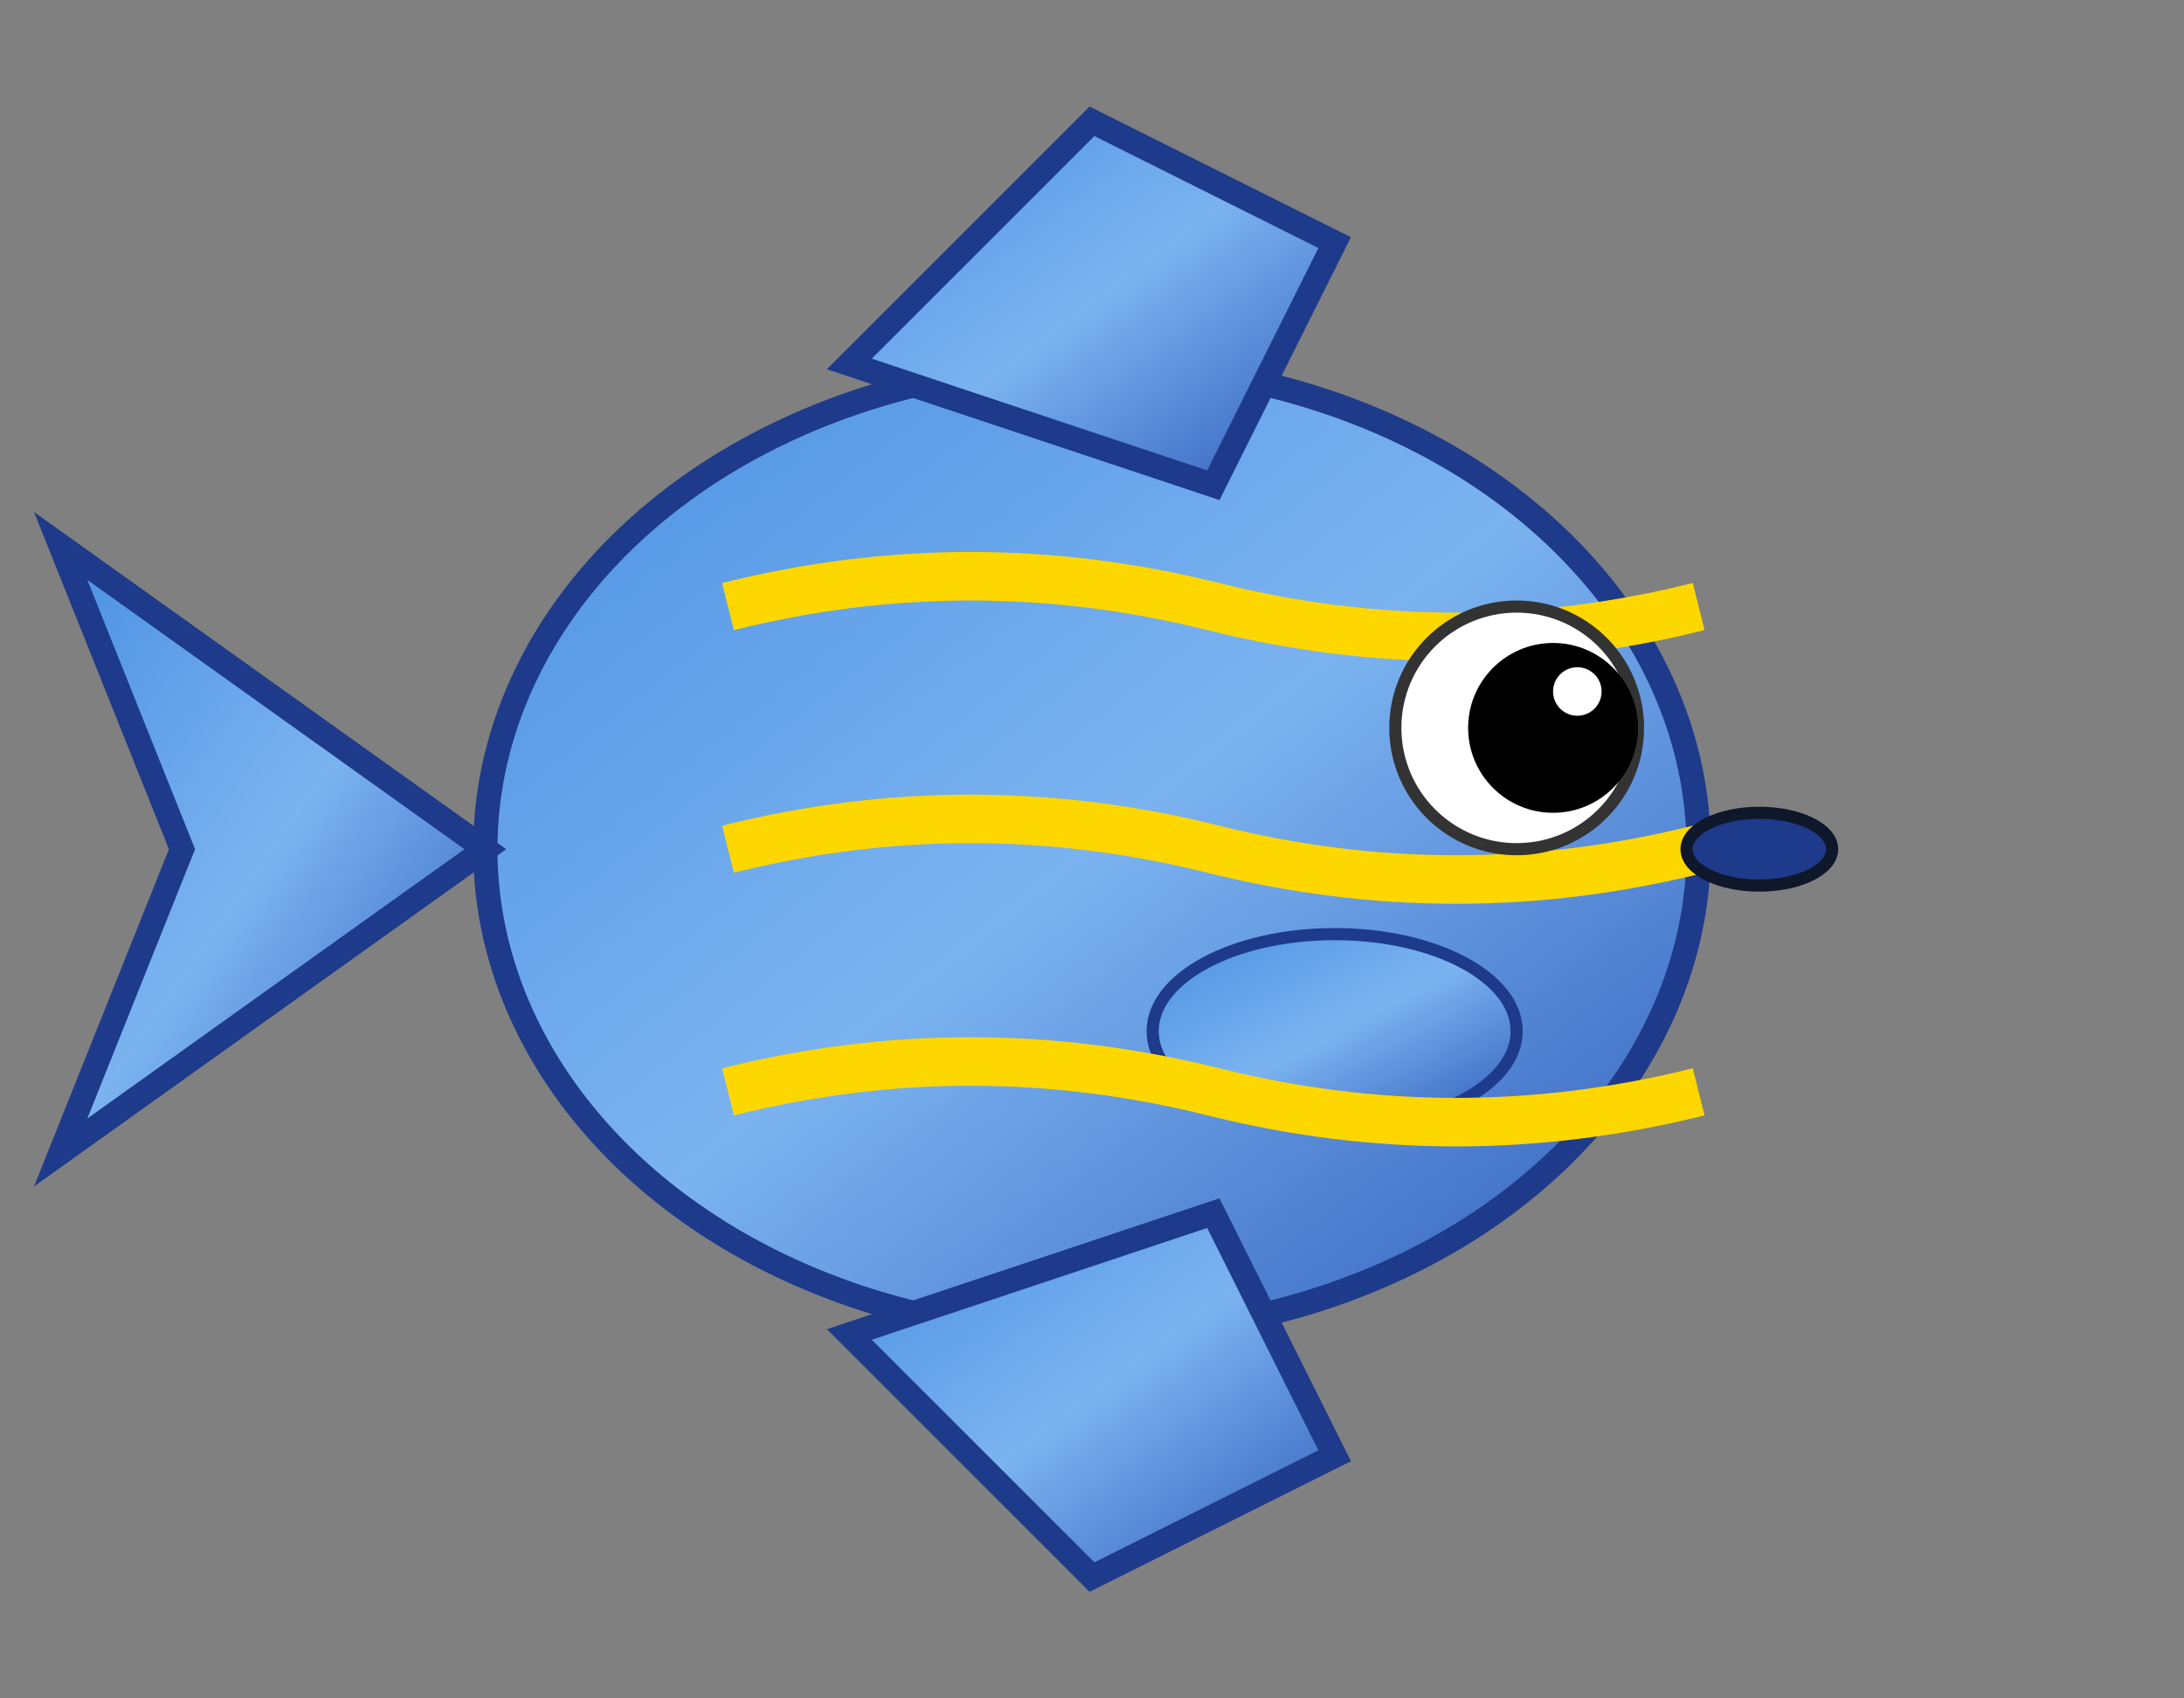 <svg width="180" height="140" viewBox="0 0 180 140" xmlns="http://www.w3.org/2000/svg">
  <rect x="0" y="0" width="180" height="140" fill="#808080" stroke="none"/>
  <!-- 蓝色热带鱼 -->
  <defs>
    <linearGradient id="blueGradient" x1="0%" y1="0%" x2="100%" y2="100%">
      <stop offset="0%" style="stop-color:#4A90E2;stop-opacity:1" />
      <stop offset="50%" style="stop-color:#7BB3F0;stop-opacity:1" />
      <stop offset="100%" style="stop-color:#2E5BBA;stop-opacity:1" />
    </linearGradient>
  </defs>
  
  <!-- 鱼身 -->
  <ellipse cx="90" cy="70" rx="50" ry="40" fill="url(#blueGradient)" stroke="#1E3A8A" stroke-width="2"/>
  
  <!-- 鱼尾 -->
  <path d="M 40 70 L 5 45 L 15 70 L 5 95 Z" fill="url(#blueGradient)" stroke="#1E3A8A" stroke-width="2"/>
  
  <!-- 背鳍 -->
  <path d="M 70 30 L 90 10 L 110 20 L 100 40 Z" fill="url(#blueGradient)" stroke="#1E3A8A" stroke-width="2"/>
  
  <!-- 腹鳍 -->
  <path d="M 70 110 L 90 130 L 110 120 L 100 100 Z" fill="url(#blueGradient)" stroke="#1E3A8A" stroke-width="2"/>
  
  <!-- 侧鳍 -->
  <ellipse cx="110" cy="85" rx="15" ry="8" fill="url(#blueGradient)" stroke="#1E3A8A" stroke-width="1"/>
  
  <!-- 黄色条纹 -->
  <path d="M 60 50 Q 80 45 100 50 Q 120 55 140 50" stroke="#FFD700" stroke-width="4" fill="none"/>
  <path d="M 60 70 Q 80 65 100 70 Q 120 75 140 70" stroke="#FFD700" stroke-width="4" fill="none"/>
  <path d="M 60 90 Q 80 85 100 90 Q 120 95 140 90" stroke="#FFD700" stroke-width="4" fill="none"/>
  
  <!-- 眼睛 -->
  <circle cx="125" cy="60" r="10" fill="white" stroke="#333" stroke-width="1"/>
  <circle cx="128" cy="60" r="7" fill="black"/>
  <circle cx="130" cy="57" r="2" fill="white"/>
  
  <!-- 嘴巴 -->
  <ellipse cx="145" cy="70" rx="6" ry="3" fill="#1E3A8A" stroke="#0F172A" stroke-width="1"/>
</svg>